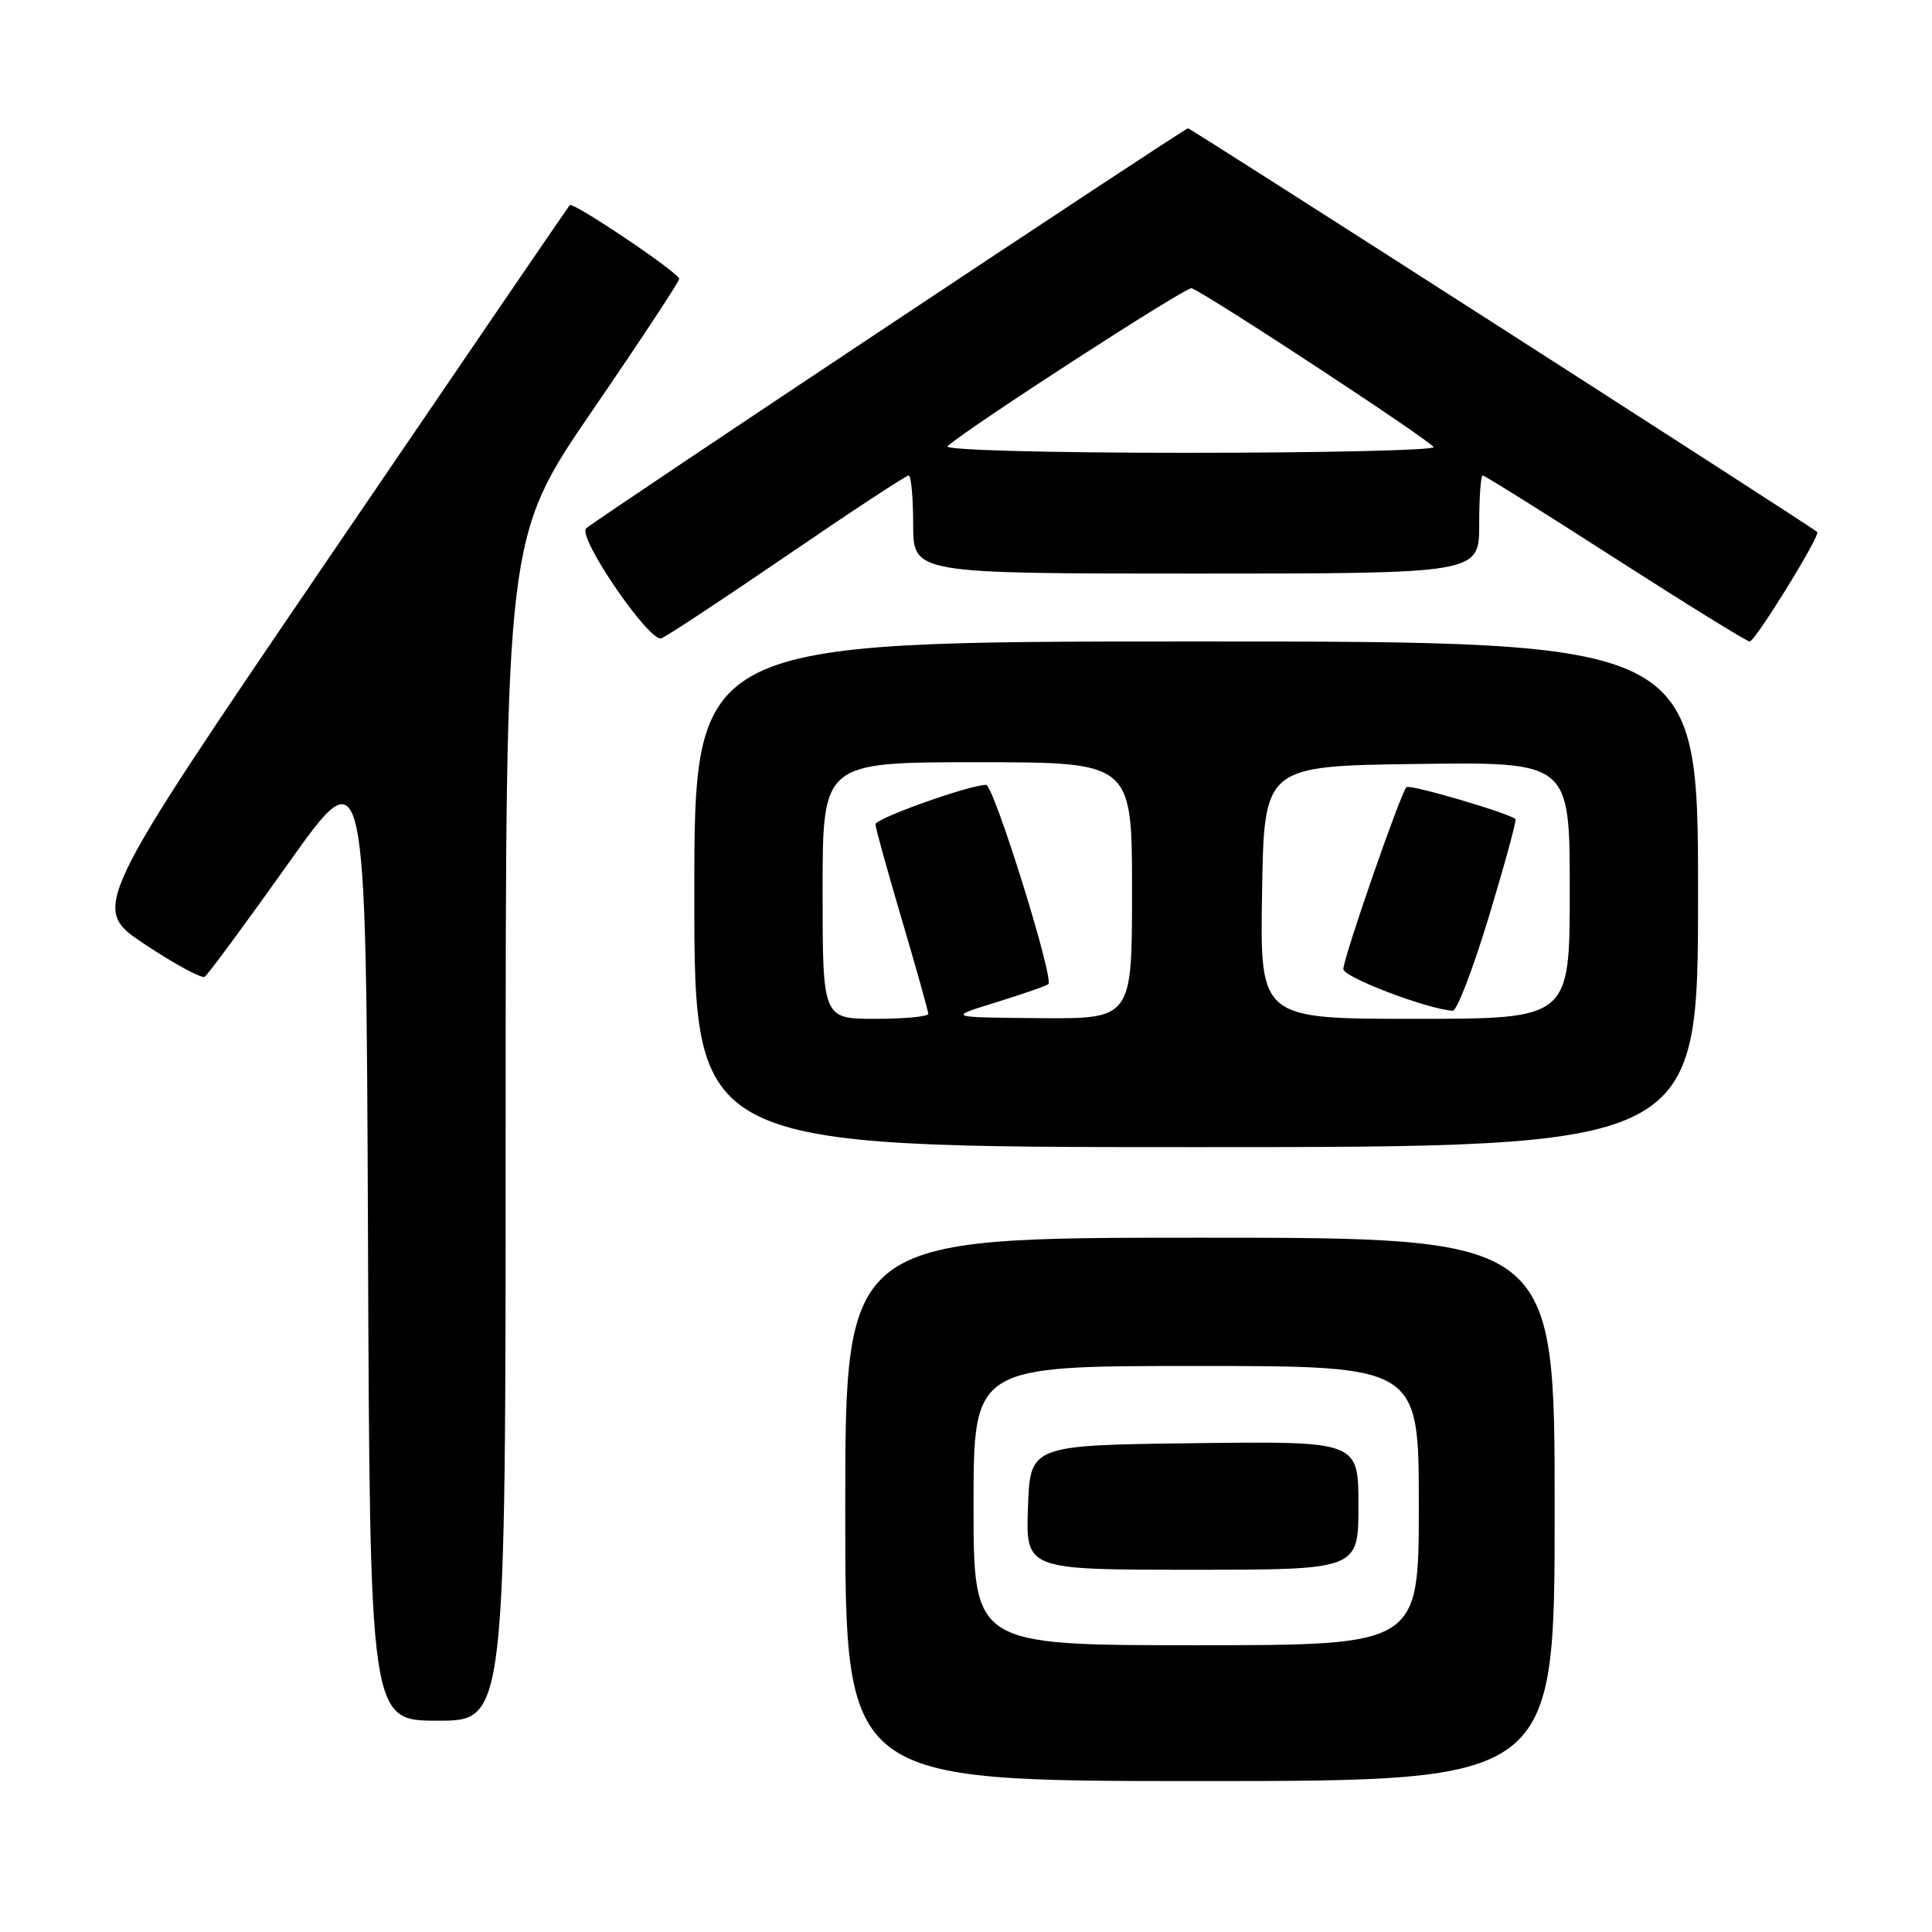 <?xml version="1.0" encoding="UTF-8" standalone="no"?>
<!DOCTYPE svg PUBLIC "-//W3C//DTD SVG 1.1//EN" "http://www.w3.org/Graphics/SVG/1.1/DTD/svg11.dtd" >
<svg xmlns="http://www.w3.org/2000/svg" xmlns:xlink="http://www.w3.org/1999/xlink" version="1.1" viewBox="0 0 256 256">
 <g >
 <path fill="currentColor"
d=" M 206.00 200.00 C 206.00 164.00 206.00 164.00 159.00 164.00 C 112.00 164.00 112.00 164.00 112.00 200.00 C 112.00 236.00 112.00 236.00 159.00 236.00 C 206.00 236.00 206.00 236.00 206.00 200.00 Z  M 67.00 149.59 C 67.00 71.18 67.00 71.18 78.50 54.39 C 84.83 45.16 90.00 37.31 90.00 36.95 C 90.00 36.17 75.95 26.71 75.49 27.18 C 75.32 27.36 60.96 48.39 43.58 73.92 C 11.99 120.34 11.99 120.34 19.18 125.12 C 23.13 127.74 26.70 129.68 27.12 129.43 C 27.53 129.17 32.51 122.42 38.19 114.43 C 48.50 99.90 48.50 99.90 48.76 163.95 C 49.01 228.00 49.01 228.00 58.01 228.00 C 67.00 228.00 67.00 228.00 67.00 149.59 Z  M 225.00 118.50 C 225.00 85.00 225.00 85.00 158.50 85.00 C 92.00 85.00 92.00 85.00 92.00 118.50 C 92.00 152.00 92.00 152.00 158.50 152.00 C 225.00 152.00 225.00 152.00 225.00 118.50 Z  M 104.37 73.54 C 112.85 67.74 120.07 63.00 120.40 63.00 C 120.73 63.00 121.00 65.92 121.00 69.50 C 121.00 76.00 121.00 76.00 158.50 76.00 C 196.00 76.00 196.00 76.00 196.00 69.50 C 196.00 65.92 196.21 63.00 196.46 63.00 C 196.72 63.00 204.63 67.95 214.04 74.00 C 223.46 80.05 231.47 85.00 231.84 85.00 C 232.57 85.00 241.27 70.91 240.79 70.49 C 239.87 69.67 157.78 17.00 157.42 17.00 C 156.93 17.00 78.97 68.81 77.67 70.01 C 76.44 71.12 86.07 85.19 87.64 84.58 C 88.35 84.31 95.88 79.34 104.37 73.54 Z  M 129.00 199.50 C 129.00 181.00 129.00 181.00 158.50 181.00 C 188.00 181.00 188.00 181.00 188.00 199.50 C 188.00 218.00 188.00 218.00 158.50 218.00 C 129.00 218.00 129.00 218.00 129.00 199.50 Z  M 180.00 199.48 C 180.00 190.96 180.00 190.96 158.25 191.23 C 136.50 191.50 136.50 191.50 136.21 199.75 C 135.92 208.00 135.92 208.00 157.96 208.00 C 180.00 208.00 180.00 208.00 180.00 199.48 Z  M 109.00 118.00 C 109.00 101.00 109.00 101.00 129.50 101.00 C 150.00 101.00 150.00 101.00 150.00 118.00 C 150.00 135.00 150.00 135.00 137.75 134.91 C 125.50 134.81 125.50 134.81 132.00 132.81 C 135.57 131.70 138.69 130.62 138.91 130.40 C 139.69 129.66 131.68 104.00 130.66 104.00 C 128.47 104.00 116.00 108.44 116.00 109.22 C 116.00 109.67 117.58 115.36 119.50 121.86 C 121.42 128.36 123.00 133.98 123.00 134.34 C 123.00 134.70 119.85 135.00 116.00 135.00 C 109.00 135.00 109.00 135.00 109.00 118.00 Z  M 167.23 118.25 C 167.50 101.50 167.50 101.50 187.75 101.23 C 208.00 100.96 208.00 100.96 208.00 117.98 C 208.00 135.00 208.00 135.00 187.48 135.00 C 166.95 135.00 166.95 135.00 167.23 118.25 Z  M 197.31 121.38 C 199.40 114.45 200.98 108.67 200.81 108.53 C 199.80 107.69 186.78 103.88 186.36 104.30 C 185.58 105.09 178.00 126.93 178.00 128.41 C 178.00 129.49 189.15 133.73 192.50 133.93 C 193.05 133.96 195.21 128.31 197.31 121.38 Z  M 125.55 59.13 C 128.13 56.76 157.24 37.92 157.90 38.19 C 160.28 39.15 189.91 58.62 189.95 59.25 C 189.98 59.66 175.28 60.00 157.30 60.00 C 138.62 60.00 125.01 59.63 125.55 59.13 Z "/>
</g>
</svg>